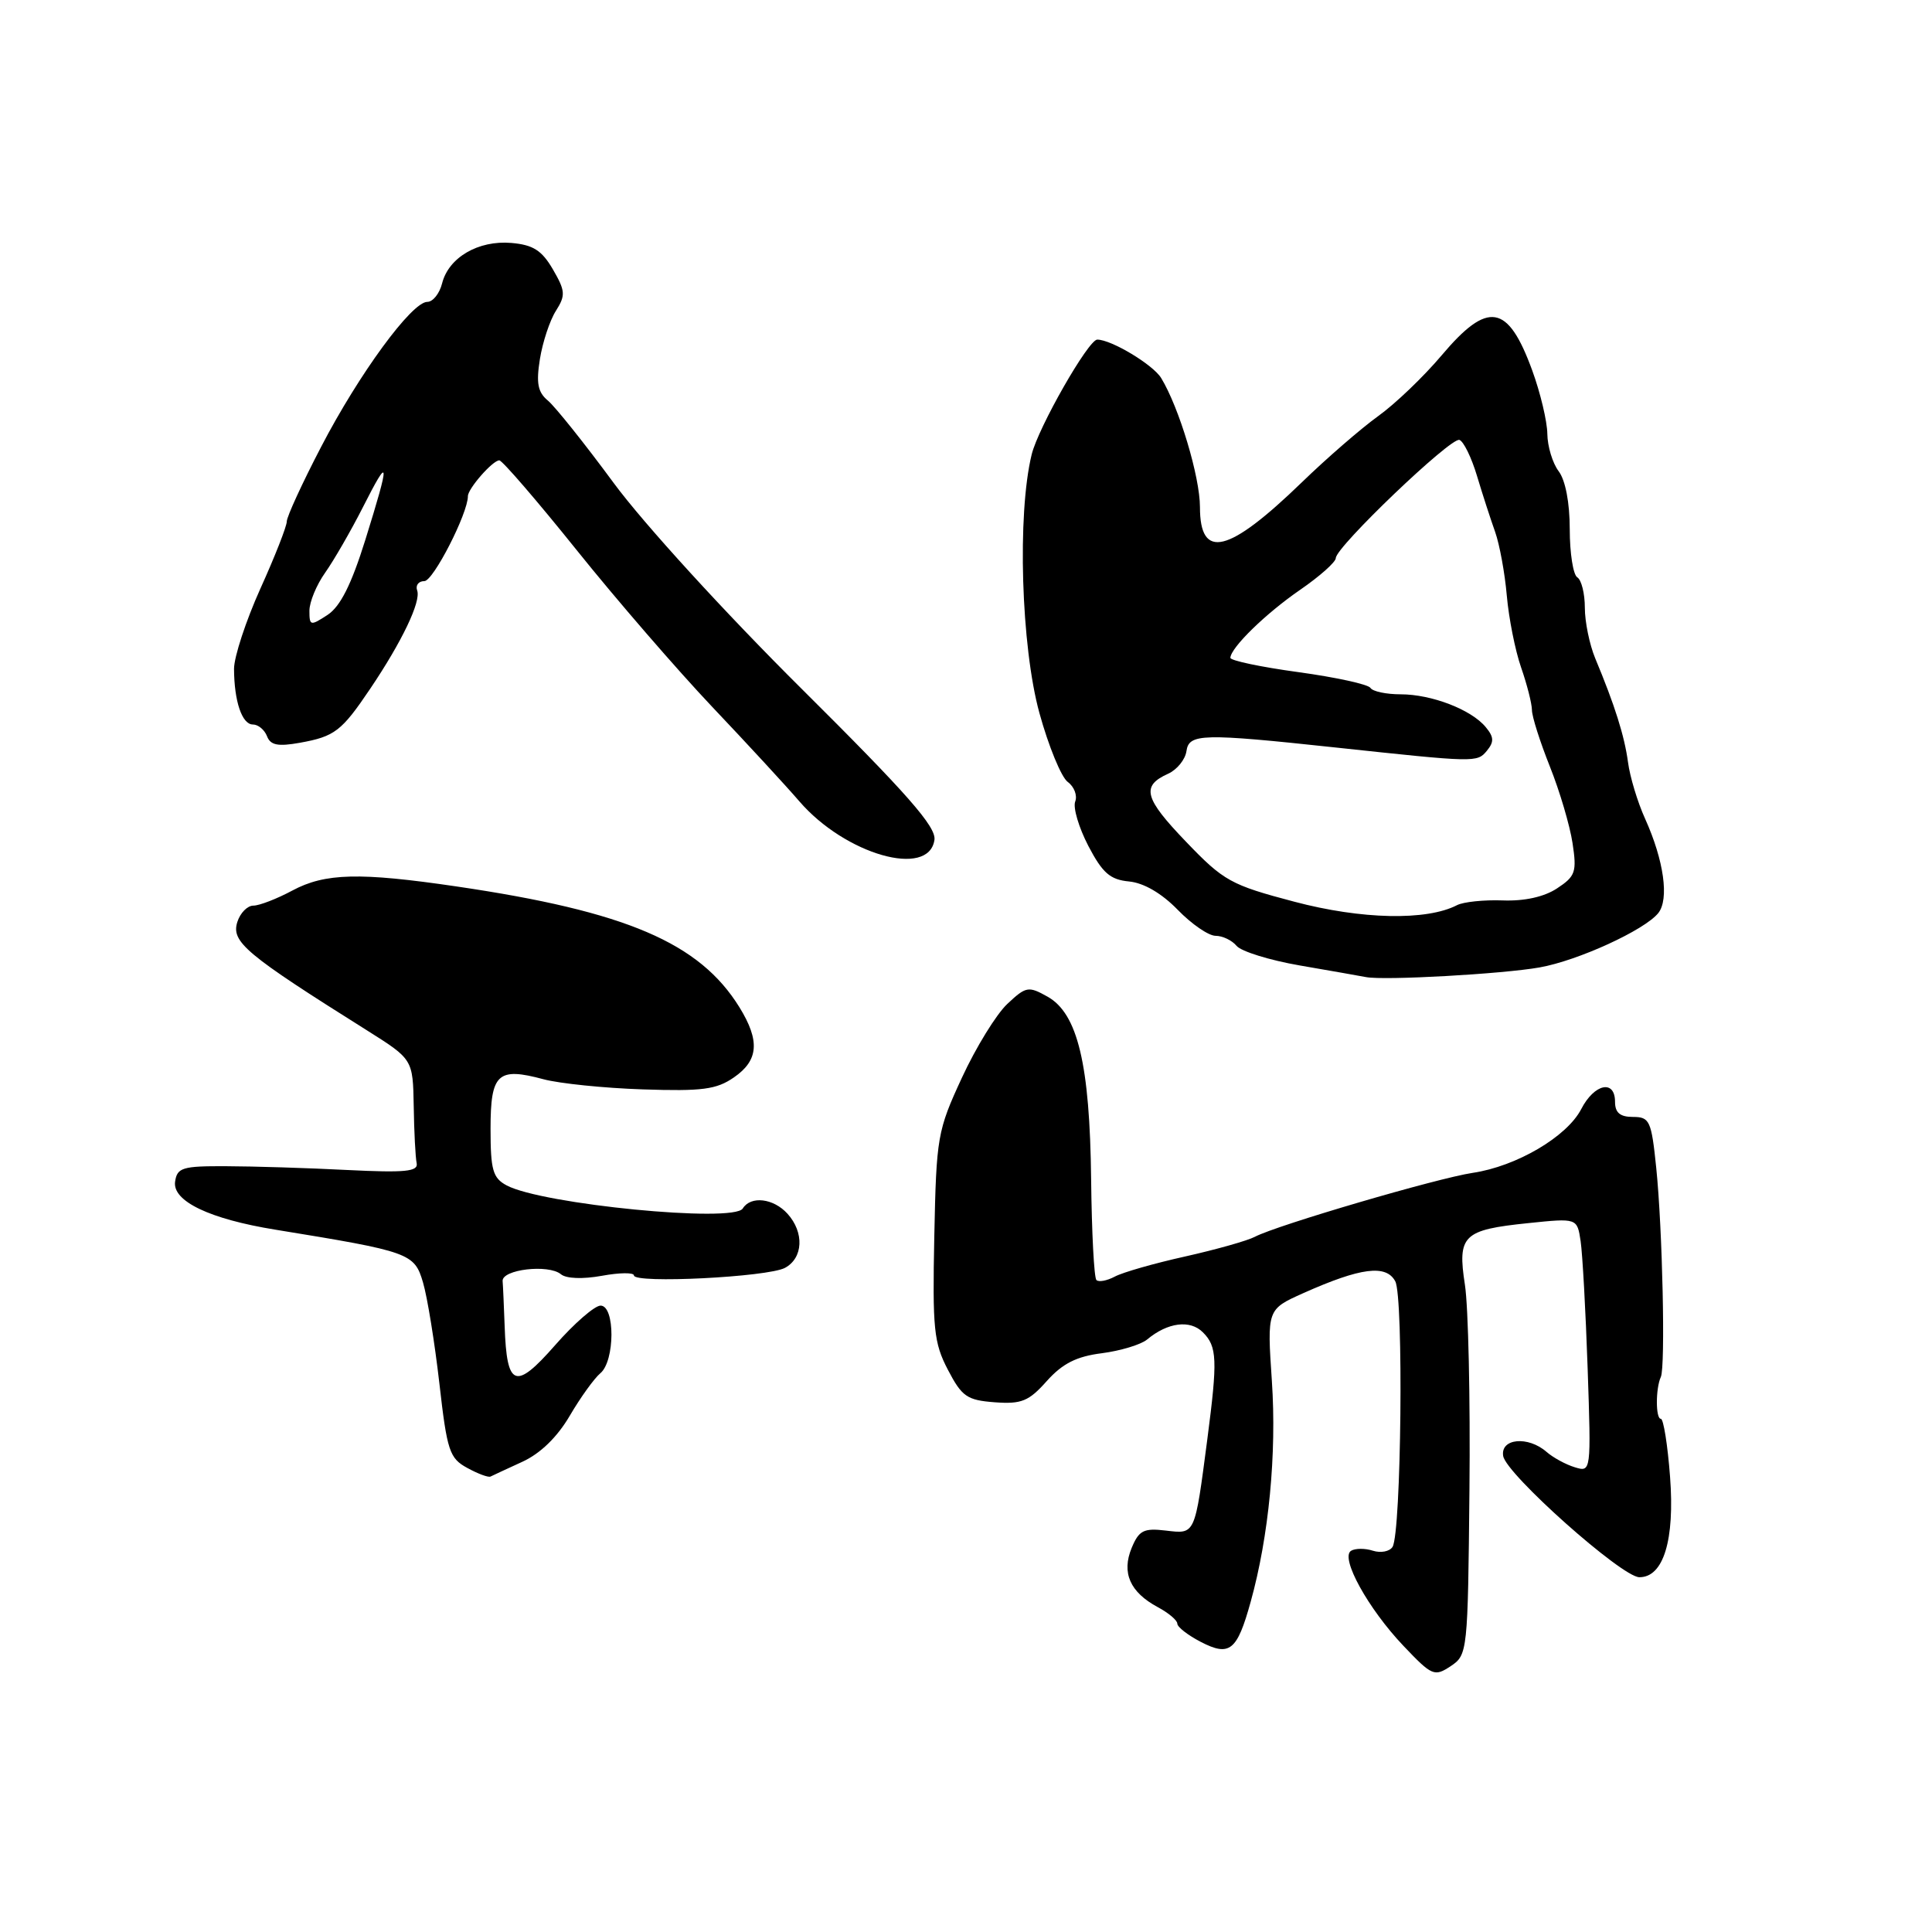 <?xml version="1.0" encoding="UTF-8" standalone="no"?>
<!DOCTYPE svg PUBLIC "-//W3C//DTD SVG 1.1//EN" "http://www.w3.org/Graphics/SVG/1.1/DTD/svg11.dtd" >
<svg xmlns="http://www.w3.org/2000/svg" xmlns:xlink="http://www.w3.org/1999/xlink" version="1.1" viewBox="0 0 256 256">
 <g >
 <path fill="currentColor"
d=" M 194.71 197.38 C 194.83 185.35 194.56 173.14 194.11 170.25 C 193.10 163.69 193.85 162.96 202.50 162.07 C 208.98 161.40 208.98 161.40 209.44 164.45 C 209.69 166.13 210.11 173.71 210.37 181.29 C 210.84 195.07 210.83 195.08 208.67 194.42 C 207.48 194.06 205.79 193.14 204.92 192.38 C 202.47 190.24 198.79 190.59 199.18 192.93 C 199.58 195.34 214.89 208.97 217.22 208.99 C 220.42 209.01 221.93 204.07 221.29 195.67 C 220.97 191.45 220.42 188.00 220.07 188.00 C 219.37 188.00 219.37 183.97 220.07 182.45 C 220.69 181.11 220.29 162.81 219.46 154.75 C 218.82 148.50 218.59 148.00 216.38 148.00 C 214.67 148.00 214.00 147.44 214.00 146.00 C 214.00 143.00 211.26 143.59 209.52 146.96 C 207.63 150.62 200.94 154.55 195.14 155.41 C 190.45 156.11 169.21 162.34 166.28 163.88 C 165.30 164.40 161.14 165.57 157.04 166.49 C 152.94 167.40 148.74 168.60 147.71 169.16 C 146.67 169.71 145.58 169.91 145.28 169.61 C 144.97 169.31 144.66 163.31 144.58 156.28 C 144.41 141.03 142.80 134.30 138.80 132.06 C 136.27 130.64 135.95 130.70 133.47 133.03 C 132.02 134.39 129.31 138.79 127.46 142.80 C 124.21 149.82 124.07 150.64 123.80 163.80 C 123.55 176.06 123.73 177.92 125.60 181.50 C 127.46 185.07 128.13 185.53 131.81 185.81 C 135.35 186.07 136.32 185.68 138.71 182.99 C 140.79 180.67 142.65 179.73 146.00 179.31 C 148.47 178.99 151.18 178.17 152.00 177.49 C 154.72 175.22 157.70 174.84 159.39 176.54 C 161.28 178.42 161.35 180.18 159.98 190.68 C 158.30 203.50 158.41 203.27 154.49 202.81 C 151.54 202.46 150.92 202.78 149.95 205.11 C 148.59 208.40 149.73 210.98 153.42 212.96 C 154.84 213.72 156.00 214.70 156.00 215.14 C 156.00 215.59 157.40 216.67 159.11 217.56 C 162.94 219.54 163.92 218.75 165.72 212.25 C 168.13 203.58 169.18 192.63 168.53 183.00 C 167.89 173.50 167.89 173.50 172.69 171.35 C 180.30 167.95 183.67 167.52 184.88 169.78 C 186.00 171.88 185.68 203.08 184.52 204.97 C 184.14 205.58 182.97 205.81 181.92 205.48 C 180.88 205.14 179.57 205.15 179.02 205.49 C 177.55 206.40 181.29 213.17 185.97 218.09 C 189.75 222.07 190.07 222.20 192.23 220.77 C 194.46 219.28 194.50 218.91 194.71 197.38 Z  M 69.20 193.70 C 71.59 192.61 73.83 190.44 75.50 187.59 C 76.92 185.16 78.75 182.63 79.55 181.96 C 81.49 180.35 81.52 173.00 79.58 173.00 C 78.80 173.00 76.08 175.36 73.55 178.25 C 68.28 184.26 67.15 183.83 66.87 175.75 C 66.77 173.14 66.66 170.44 66.60 169.75 C 66.48 168.21 72.67 167.48 74.32 168.84 C 75.02 169.43 77.22 169.51 79.75 169.05 C 82.09 168.62 84.00 168.60 84.00 169.00 C 84.00 170.11 101.72 169.22 104.01 168.00 C 106.43 166.70 106.59 163.31 104.35 160.83 C 102.49 158.77 99.48 158.42 98.42 160.13 C 97.22 162.07 71.82 159.58 67.13 157.07 C 65.30 156.09 65.00 155.03 65.00 149.57 C 65.00 142.25 65.94 141.37 72.03 143.01 C 74.12 143.57 80.04 144.18 85.17 144.35 C 93.04 144.61 94.93 144.37 97.25 142.76 C 100.52 140.51 100.72 137.91 97.98 133.47 C 92.69 124.92 83.00 120.77 60.50 117.46 C 47.65 115.57 43.07 115.68 38.74 118.00 C 36.69 119.10 34.36 120.00 33.57 120.00 C 32.78 120.00 31.83 120.97 31.45 122.16 C 30.61 124.81 32.51 126.41 48.61 136.52 C 54.71 140.36 54.71 140.36 54.82 146.57 C 54.87 149.98 55.05 153.38 55.21 154.13 C 55.44 155.24 53.68 155.41 46.00 155.03 C 40.77 154.76 33.58 154.54 30.00 154.53 C 24.17 154.50 23.47 154.71 23.20 156.58 C 22.83 159.16 27.78 161.53 36.50 162.94 C 54.33 165.84 54.91 166.05 56.05 169.93 C 56.63 171.89 57.60 177.91 58.22 183.31 C 59.24 192.28 59.56 193.23 61.92 194.51 C 63.34 195.29 64.72 195.80 65.00 195.65 C 65.28 195.51 67.17 194.63 69.20 193.70 Z  M 204.00 128.19 C 209.08 127.29 217.88 123.26 219.72 121.00 C 221.20 119.17 220.48 114.02 217.99 108.50 C 216.99 106.30 215.97 102.92 215.72 101.00 C 215.25 97.52 213.98 93.47 211.37 87.22 C 210.62 85.41 210.00 82.40 210.00 80.53 C 210.00 78.65 209.55 76.84 209.00 76.50 C 208.45 76.16 208.00 73.29 208.00 70.13 C 208.00 66.62 207.43 63.63 206.53 62.44 C 205.72 61.37 205.05 59.14 205.03 57.49 C 205.01 55.83 204.11 52.04 203.02 49.06 C 199.80 40.25 197.16 39.81 191.02 47.09 C 188.65 49.90 184.87 53.52 182.61 55.14 C 180.35 56.77 175.80 60.71 172.50 63.91 C 162.76 73.34 159.00 74.26 159.00 67.19 C 159.00 63.18 156.24 54.00 153.86 50.09 C 152.78 48.32 147.26 45.00 145.39 45.00 C 144.22 45.00 137.57 56.65 136.70 60.23 C 134.77 68.14 135.30 85.64 137.73 94.49 C 138.94 98.88 140.63 102.99 141.48 103.61 C 142.34 104.24 142.78 105.41 142.47 106.21 C 142.16 107.02 142.95 109.66 144.21 112.09 C 146.09 115.68 147.09 116.56 149.61 116.80 C 151.57 116.99 153.94 118.38 156.05 120.55 C 157.89 122.45 160.15 124.00 161.07 124.00 C 162.00 124.00 163.25 124.60 163.86 125.34 C 164.48 126.07 168.24 127.24 172.24 127.93 C 176.23 128.62 180.18 129.31 181.00 129.47 C 183.41 129.94 199.09 129.06 204.00 128.19 Z  M 123.82 111.28 C 124.06 109.55 120.20 105.16 106.23 91.28 C 96.06 81.18 85.30 69.40 81.32 64.00 C 77.47 58.77 73.54 53.86 72.60 53.08 C 71.26 51.97 71.03 50.77 71.54 47.58 C 71.90 45.34 72.85 42.46 73.66 41.19 C 74.96 39.13 74.92 38.55 73.26 35.69 C 71.79 33.17 70.64 32.44 67.75 32.19 C 63.37 31.82 59.44 34.12 58.58 37.55 C 58.24 38.90 57.36 40.00 56.62 40.00 C 54.56 40.00 47.57 49.54 42.54 59.23 C 40.04 64.03 38.00 68.47 38.00 69.10 C 38.00 69.73 36.43 73.74 34.50 78.00 C 32.58 82.26 31.01 87.05 31.01 88.63 C 31.03 92.93 32.07 96.00 33.51 96.00 C 34.21 96.00 35.05 96.70 35.38 97.55 C 35.84 98.75 36.83 98.94 39.74 98.42 C 44.35 97.59 45.26 96.89 49.05 91.27 C 53.25 85.04 55.80 79.72 55.28 78.25 C 55.03 77.56 55.46 77.00 56.23 77.00 C 57.41 77.00 62.00 68.03 62.00 65.74 C 62.00 64.75 65.28 61.00 66.16 61.00 C 66.55 61.00 71.17 66.36 76.42 72.90 C 81.67 79.45 89.75 88.78 94.36 93.65 C 98.98 98.52 104.17 104.15 105.90 106.16 C 111.98 113.23 123.09 116.41 123.82 111.28 Z  M 171.50 119.48 C 163.08 117.26 162.15 116.74 157.17 111.55 C 151.61 105.77 151.18 104.15 154.77 102.53 C 155.95 102.00 157.05 100.65 157.21 99.53 C 157.54 97.19 159.28 97.15 177.00 99.05 C 195.56 101.04 195.72 101.05 197.02 99.48 C 197.99 98.30 197.96 97.66 196.87 96.35 C 194.95 94.02 189.69 92.00 185.59 92.00 C 183.68 92.00 181.88 91.62 181.59 91.15 C 181.30 90.68 177.00 89.74 172.03 89.06 C 167.06 88.38 163.01 87.53 163.03 87.16 C 163.10 85.79 167.73 81.28 172.28 78.15 C 174.88 76.36 177.00 74.47 177.00 73.95 C 177.00 72.48 192.24 57.91 193.38 58.29 C 193.93 58.48 194.98 60.62 195.71 63.06 C 196.44 65.50 197.53 68.85 198.12 70.50 C 198.70 72.15 199.40 75.94 199.66 78.93 C 199.92 81.91 200.77 86.19 201.55 88.43 C 202.33 90.67 202.98 93.21 202.99 94.08 C 202.99 94.95 204.07 98.32 205.37 101.58 C 206.67 104.83 208.02 109.40 208.37 111.72 C 208.95 115.54 208.76 116.11 206.31 117.72 C 204.59 118.85 201.98 119.42 199.11 119.31 C 196.64 119.22 193.91 119.50 193.06 119.94 C 189.04 122.02 180.41 121.84 171.50 119.48 Z  M 41.00 80.93 C 41.00 79.76 41.94 77.50 43.08 75.89 C 44.22 74.28 46.47 70.39 48.07 67.24 C 51.66 60.15 51.72 60.91 48.40 71.56 C 46.55 77.47 45.10 80.36 43.40 81.48 C 41.13 82.96 41.00 82.93 41.00 80.93 Z "/>
</g>
</svg>